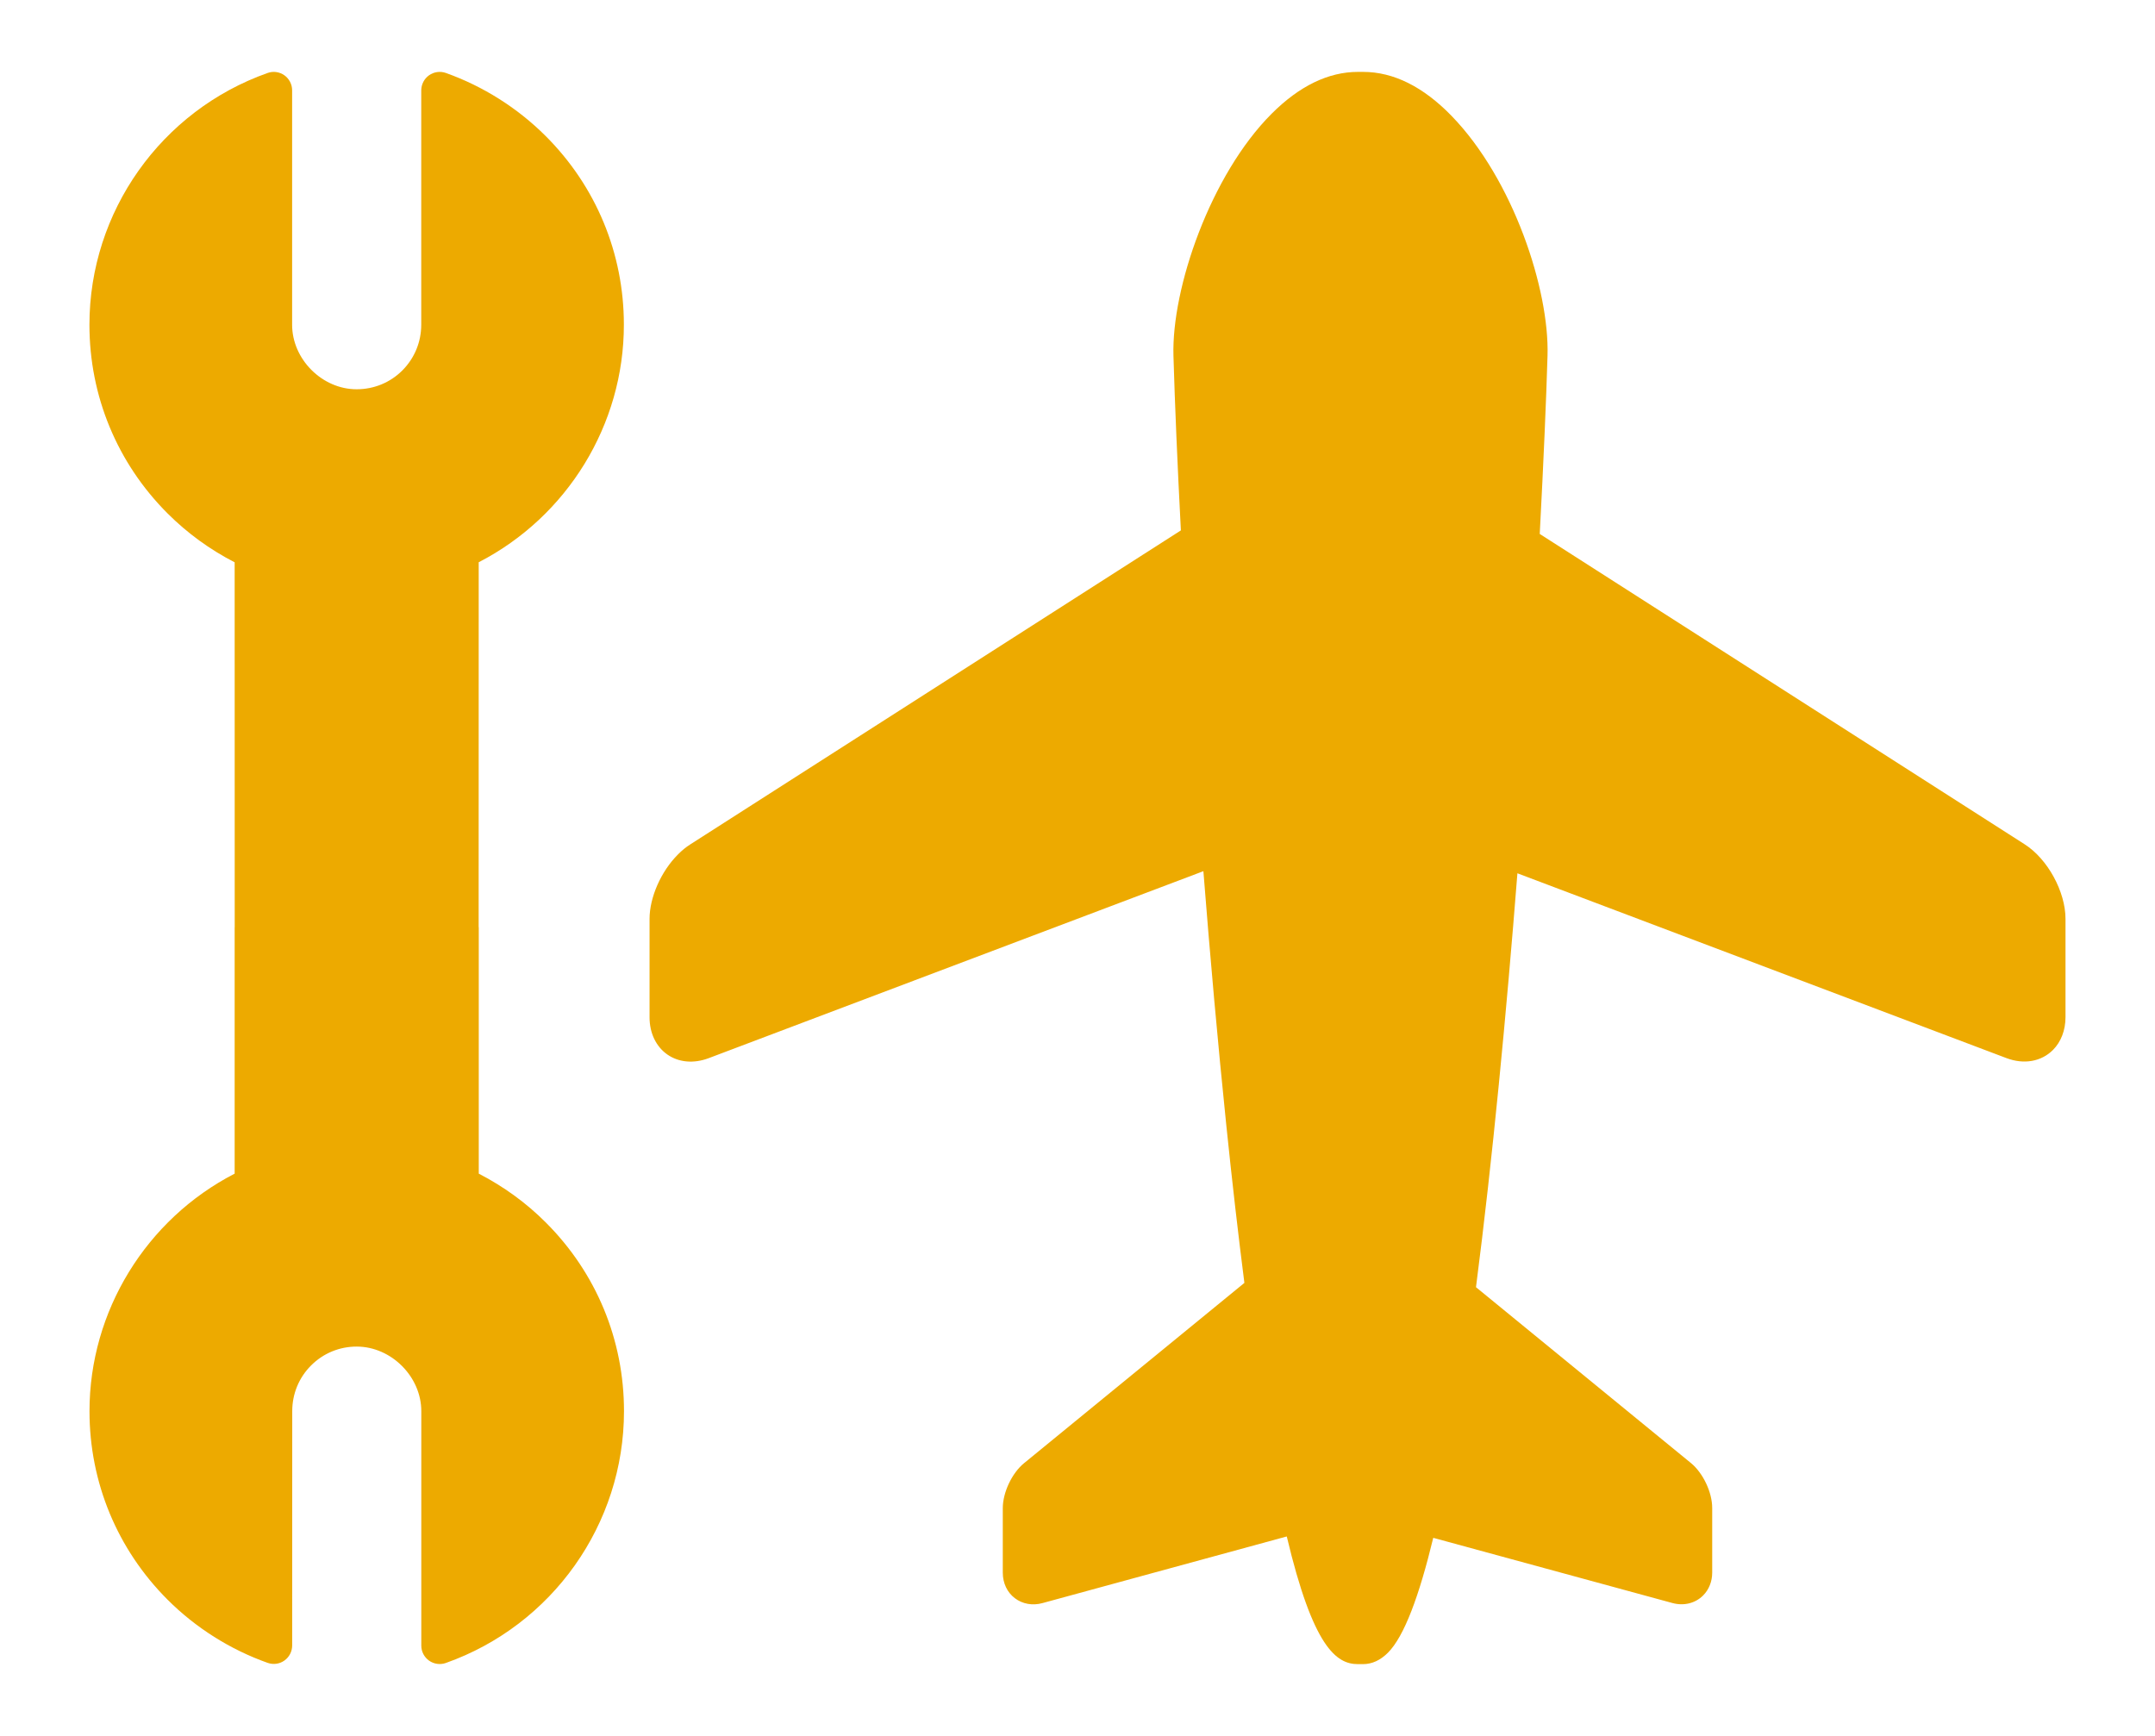 <?xml version="1.0" encoding="utf-8"?>
<!-- Generator: Adobe Illustrator 21.0.0, SVG Export Plug-In . SVG Version: 6.00 Build 0)  -->
<svg version="1.1" xmlns="http://www.w3.org/2000/svg" xmlns:xlink="http://www.w3.org/1999/xlink" x="0px" y="0px"
	 viewBox="0 0 36 29" style="enable-background:new 0 0 36 29;" xml:space="preserve">
<g id="Fondos">
</g>
<g id="Contenido">
	<g>
		<path style="fill:#EDAA00;" d="M24.249,1.936c-0.474-0.488-0.971-0.735-1.478-0.735h-0.086c-0.493,0-0.978,0.235-1.441,0.698
			c-1.022,1.022-1.674,2.917-1.641,4.045c0.024,0.816,0.066,1.811,0.124,2.917l-8.195,5.245c-0.071,0.045-0.141,0.102-0.206,0.168
			c-0.284,0.284-0.475,0.718-0.475,1.078l0,1.643c0,0.264,0.109,0.491,0.299,0.623c0.19,0.132,0.441,0.153,0.688,0.06l8.265-3.124
			c0.113,1.436,0.242,2.881,0.383,4.246c0.098,0.95,0.199,1.827,0.302,2.632l-3.68,3.011c-0.203,0.165-0.356,0.491-0.356,0.751v1.08
			c0,0.173,0.073,0.328,0.201,0.425c0.128,0.098,0.297,0.128,0.463,0.082l4.08-1.113c0.44,1.855,0.83,2.133,1.188,2.133h0.086
			c0.149,0,0.29-0.064,0.417-0.192c0.271-0.271,0.523-0.953,0.756-1.918l3.995,1.089c0.191,0.052,0.382,0.005,0.513-0.126
			c0.098-0.098,0.152-0.234,0.152-0.382l0-1.08c0-0.262-0.153-0.585-0.356-0.751l-3.59-2.937c0.276-2.133,0.508-4.572,0.692-6.915
			l8.168,3.087c0.292,0.111,0.583,0.06,0.778-0.135c0.135-0.135,0.21-0.33,0.21-0.548l0-1.643c0-0.454-0.299-1.001-0.682-1.245
			l-8.101-5.185c0.065-1.229,0.109-2.261,0.13-2.977C25.885,4.843,25.281,2.999,24.249,1.936z"/>
		<path style="fill:#EDAA00;" d="M9.12,20.425c-0.331-0.332-0.709-0.605-1.122-0.818l0-4.117H7.996l0.001-6.097
			c1.479-0.762,2.426-2.298,2.425-3.969c0-1.19-0.464-2.309-1.305-3.15c-0.47-0.47-1.047-0.834-1.671-1.056
			C7.353,1.186,7.249,1.2,7.167,1.258c-0.081,0.058-0.129,0.151-0.13,0.251L7.037,5.424c0,0.289-0.112,0.56-0.315,0.764
			C6.518,6.392,6.247,6.503,5.958,6.503C5.382,6.504,4.879,6.001,4.88,5.424L4.88,1.508c0-0.1-0.05-0.194-0.129-0.25
			C4.669,1.2,4.565,1.185,4.471,1.219c-1.781,0.63-2.977,2.32-2.977,4.206c0,1.19,0.463,2.31,1.305,3.152
			C3.13,8.908,3.507,9.181,3.92,9.394l0.001,6.096H3.92l0,4.117c-1.478,0.762-2.425,2.297-2.425,3.968
			c0,1.19,0.464,2.309,1.305,3.15c0.47,0.47,1.048,0.834,1.672,1.055c0.094,0.033,0.198,0.019,0.279-0.039
			c0.082-0.058,0.129-0.151,0.13-0.251l0.001-3.916c0-0.288,0.111-0.559,0.315-0.763c0.204-0.204,0.475-0.316,0.764-0.315
			C6.537,22.497,7.039,23,7.038,23.576l0,3.916c0,0.1,0.048,0.192,0.13,0.251c0.082,0.057,0.185,0.072,0.279,0.039
			c1.78-0.63,2.977-2.32,2.977-4.206C10.425,22.385,9.961,21.266,9.12,20.425z"/>
	</g>
</g>
<g id="Itinerario" style="display:none;">
</g>
<g id="Estilos">
</g>
<g id="Fijos">
</g>
</svg>
